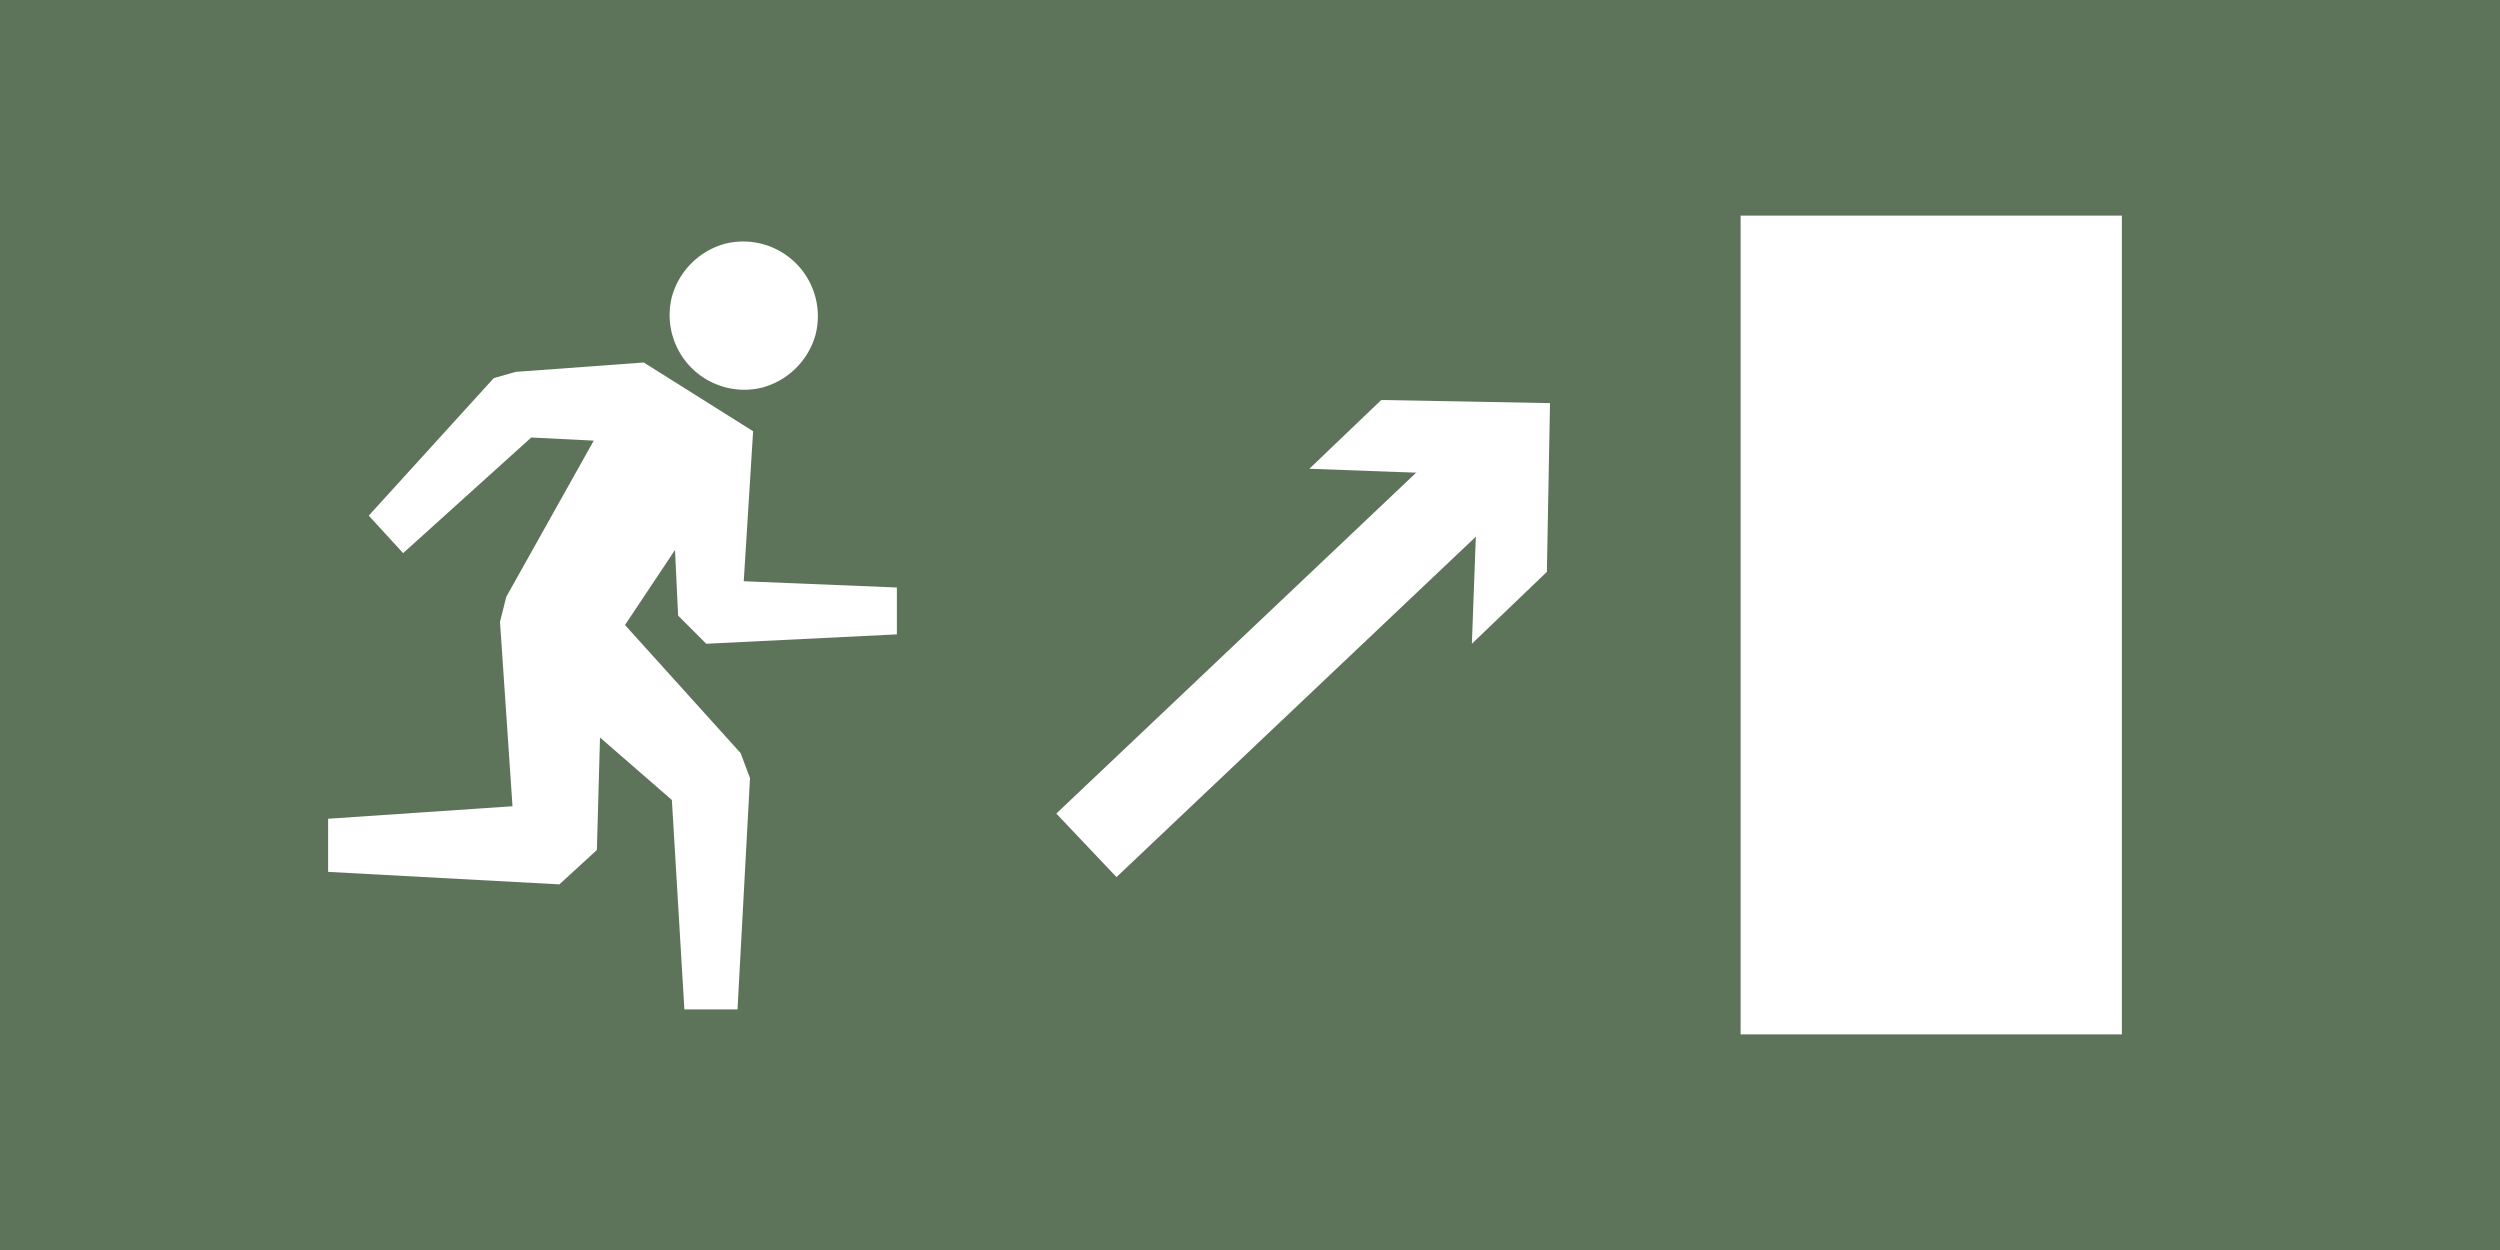<svg id="Слой_1" data-name="Слой 1" xmlns="http://www.w3.org/2000/svg" viewBox="0 0 80 40"><defs><style>.cls-1{fill:#5d745a;}.cls-2{fill:#fff;}</style></defs><title>тц_</title><g id="btn_13"><rect class="cls-1" width="80" height="40"/><polygon class="cls-2" points="23.6 32.3 24 24.9 23.7 24.1 20 20 21.6 17.6 21.7 19.7 22.6 20.6 28.7 20.3 28.7 18.8 23.8 18.6 24.1 13.8 20.6 11.6 16.5 11.9 15.8 12.1 11.8 16.5 12.9 17.7 17 14 19 14.1 16.2 19.1 16 19.9 16.4 25.8 10.5 26.2 10.5 27.9 17.9 28.3 19.1 27.2 19.2 23.6 21.5 25.6 21.9 32.3 23.6 32.3"/><path class="cls-2" d="M24.4,12.4a2.39,2.39,0,0,1-2.9-2.9,2.43,2.43,0,0,1,1.7-1.7,2.39,2.39,0,0,1,2.9,2.9A2.43,2.43,0,0,1,24.4,12.4Z"/><rect class="cls-2" x="55.7" y="6.9" width="12.2" height="26.2"/><rect class="cls-2" x="32.3" y="19.46" width="18" height="2.8" transform="translate(-3.03 34.12) rotate(-43.45)"/><polygon class="cls-2" points="41.9 15 47.3 15.2 47.1 20.6 49.5 18.3 49.6 12.9 44.2 12.8 41.9 15"/></g></svg>